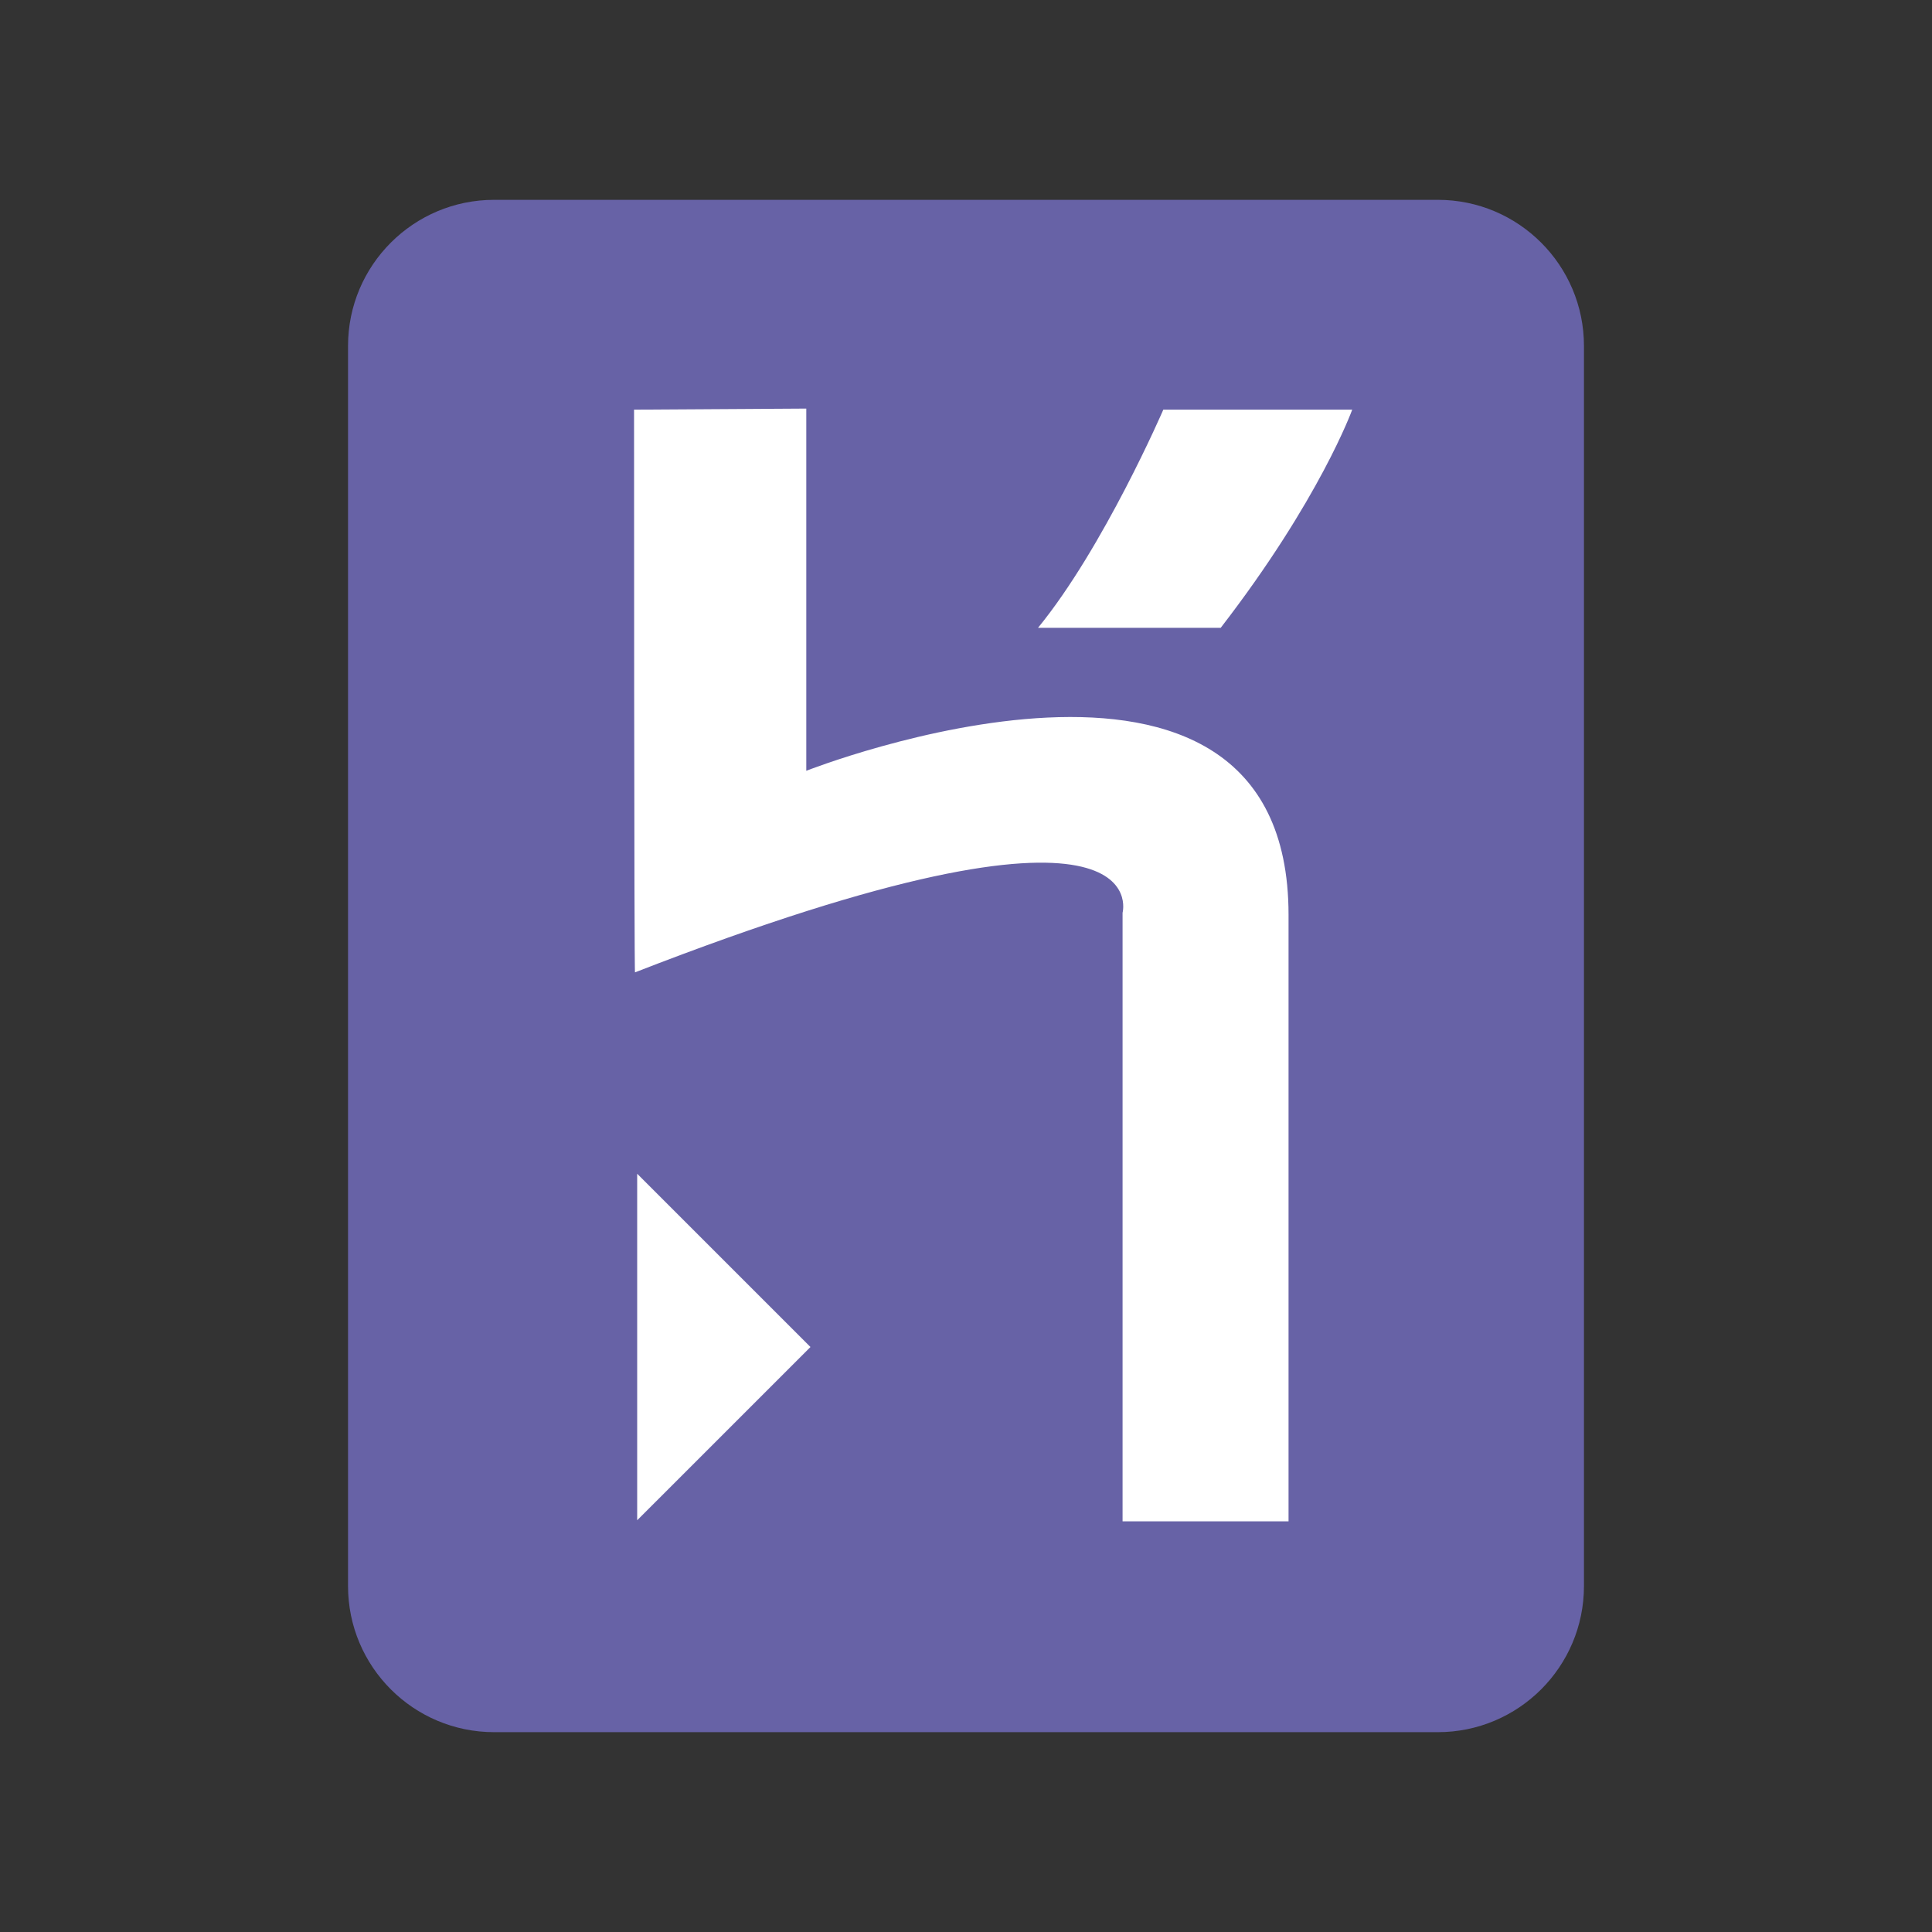 <svg height="2500" viewBox="0 0 2500 2500" width="2500" xmlns="http://www.w3.org/2000/svg" xmlns:xlink="http://www.w3.org/1999/xlink"><rect x="0" y="0" width="2500" height="2500" fill="#333333" stroke="none"/><clipPath id="a"><path d="m0 0h2500v2500h-2500z"/></clipPath><g clip-path="url(#a)"><path d="m1860.528 2241.416h-1221.063c-104.456 0-189.112-84.656-189.112-189.093v-1604.638c0-104.437 84.663-189.1 189.106-189.1h1221.063c104.437 0 189.125 84.663 189.125 189.1v1604.638c0 104.437-84.688 189.093-189.125 189.093z" fill="#6762a6"/><path d="m1452.603 1968.585v-787.437s51.219-188.438-630.894 77.087c-1.25 3.369-1.25-728.15-1.25-728.15l222.875-1.375v468.694s624.038-245.781 624.038 186.4v784.781h-214.763zm127-1156.212h-236.4c85.094-104.038 162.125-282.294 162.125-282.294h244.438s-41.85 116.169-170.157 282.294zm-755.094 1154.849v-448.424l224.238 224.231z" fill="#fff"/></g></svg>